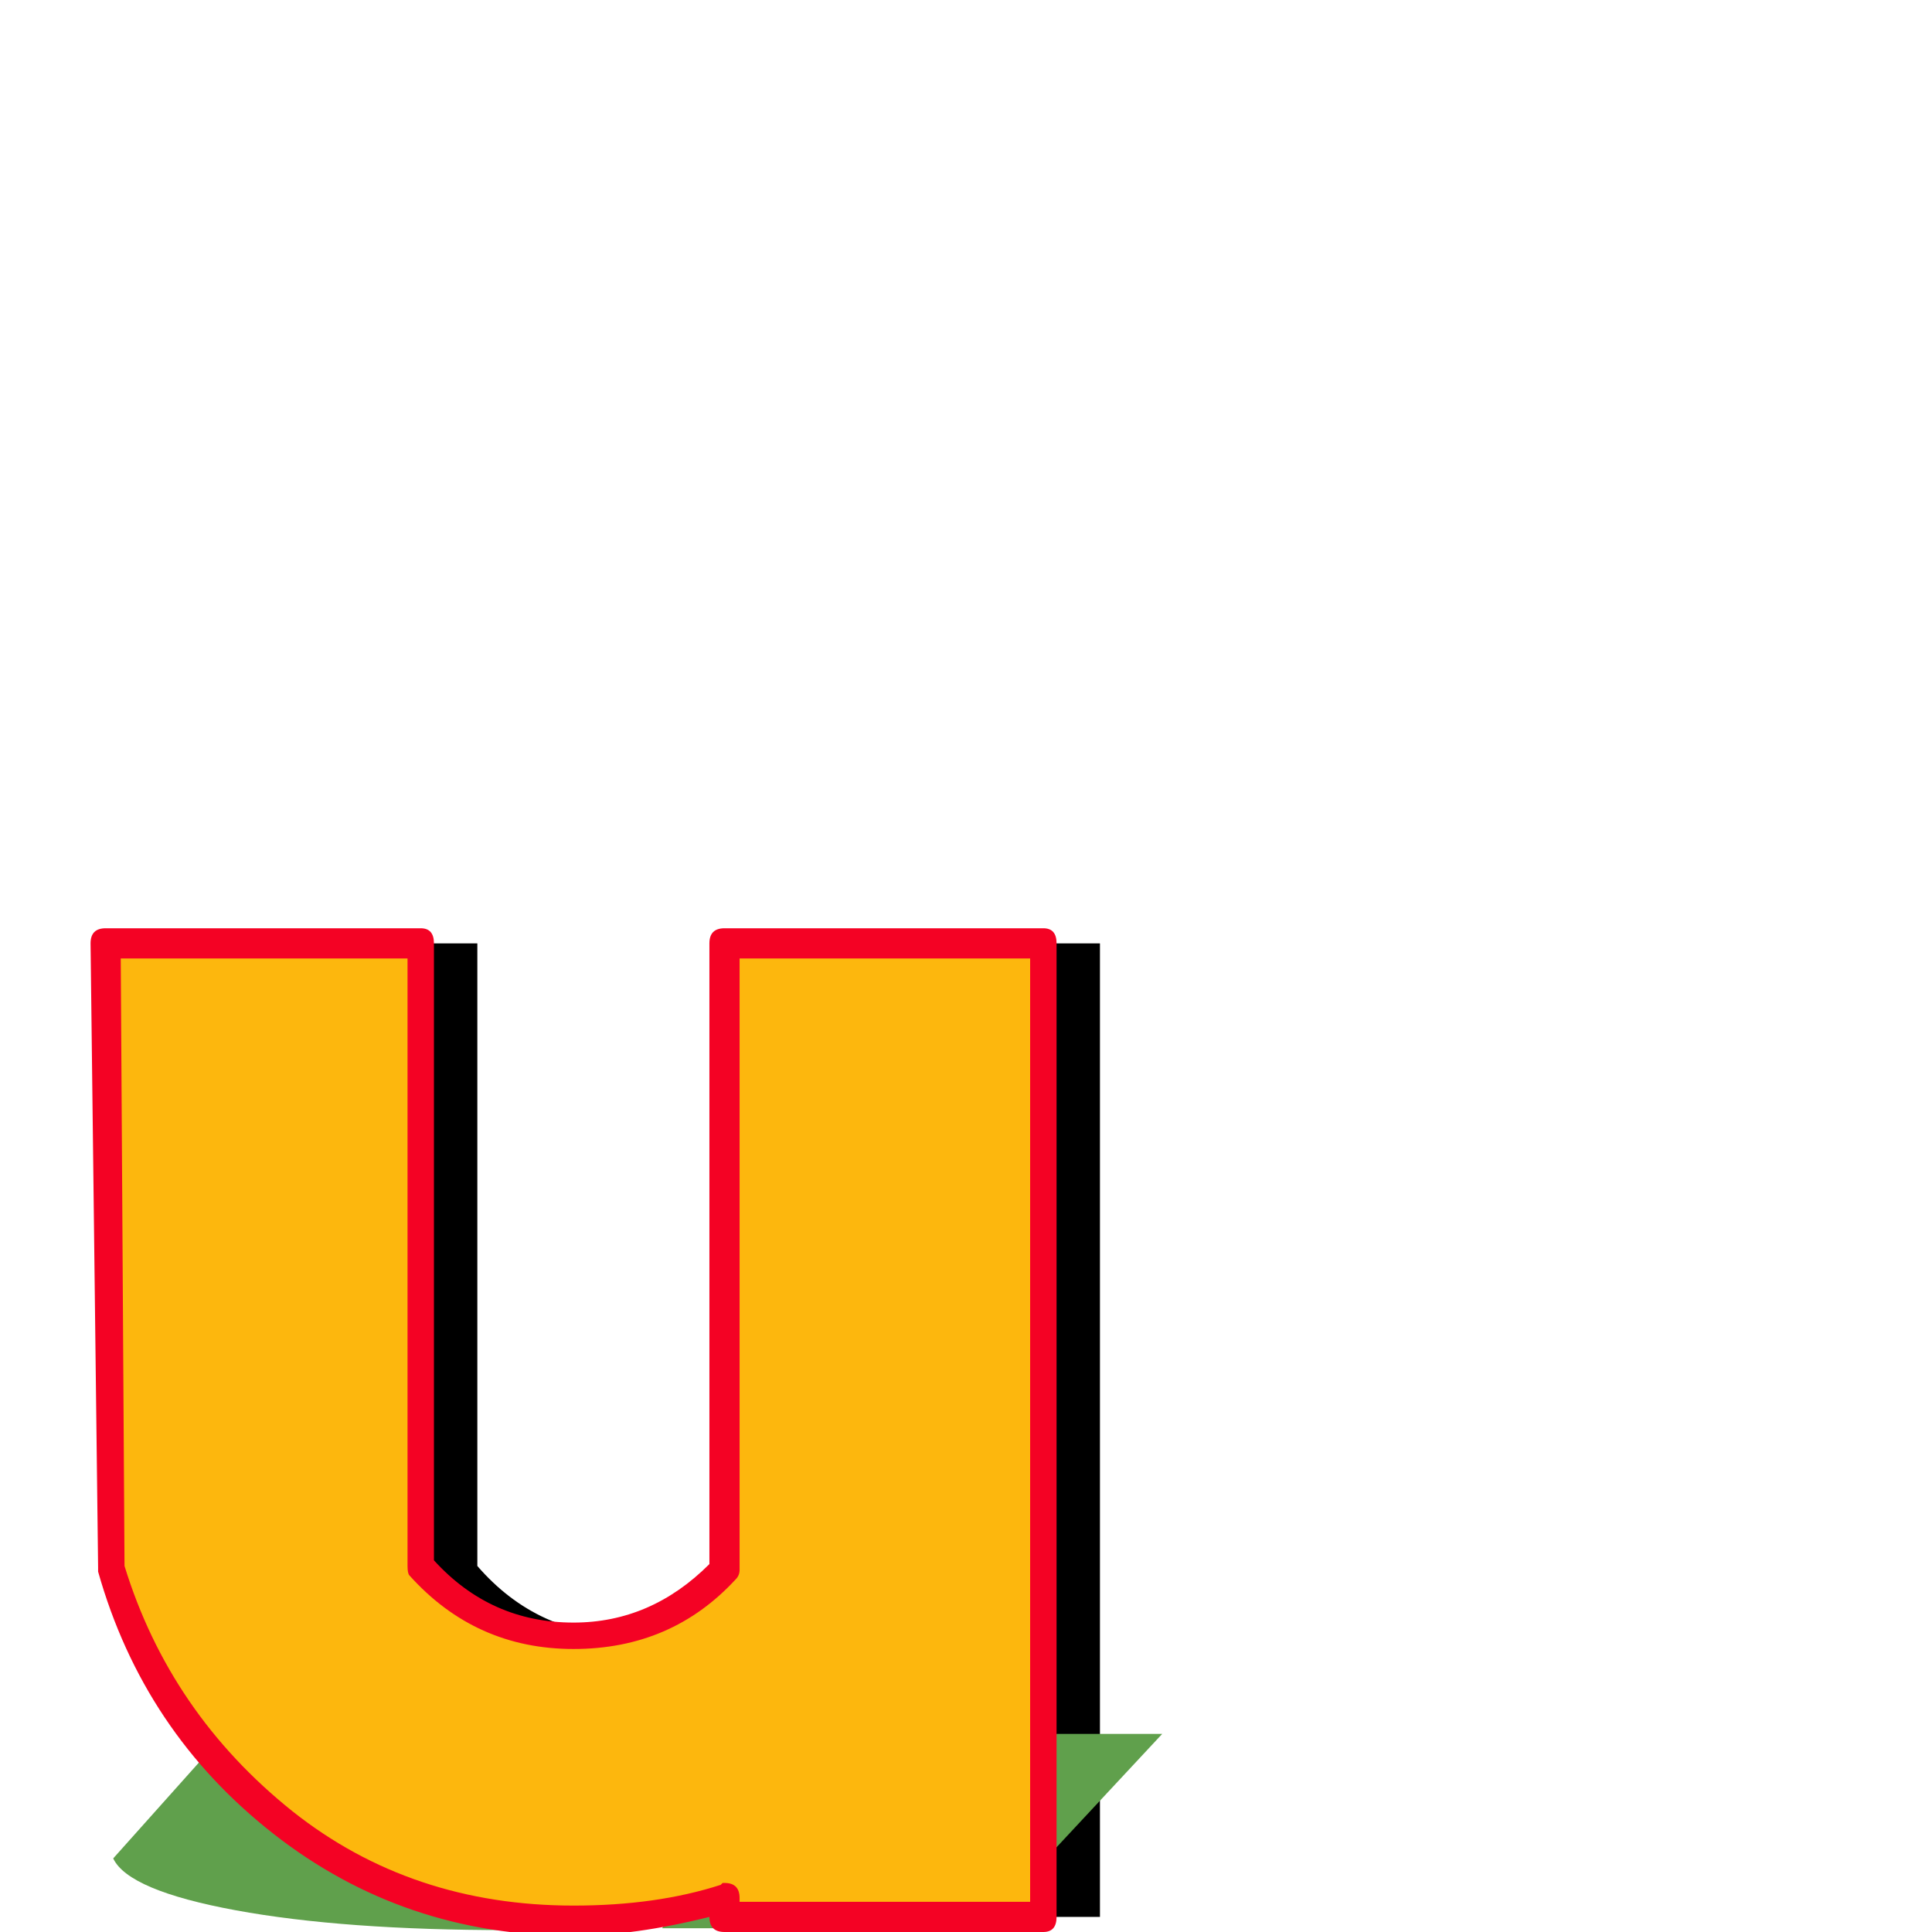 <svg xmlns="http://www.w3.org/2000/svg" viewBox="0 -1024 1024 1024">
	<path fill="#000000" d="M583 -8H414V-18Q375 -6 334 -6Q247 -6 180 -58Q113 -110 89 -193L86 -524H253V-194Q285 -157 334 -157Q382 -157 414 -192V-524H583Z"/>
	<path fill="#60a04c" d="M520 -2H351L352 -4Q311 -2 269 -1Q182 -1 125 -11.5Q68 -22 60 -39L119 -105H286L224 -39Q249 -32 297 -31Q345 -31 384 -38L447 -105H616Z"/>
	<path fill="#fdb70d" d="M548 -8H379V-18Q340 -6 299 -6Q212 -6 145 -58Q78 -110 54 -193L51 -524H218V-194Q250 -157 299 -157Q347 -157 379 -192V-524H548Z"/>
	<path fill="#f40224" d="M553 0H384Q376 0 376 -8Q336 2 304 2Q214 2 145 -52Q76 -106 52 -191V-193L48 -524Q48 -532 56 -532H223Q230 -532 230 -524V-197Q260 -164 304 -164Q345 -164 376 -195V-524Q376 -532 384 -532H553Q560 -532 560 -524V-8Q560 0 553 0ZM392 -16H546V-516H392V-192Q392 -189 390 -187Q356 -150 304 -150Q252 -150 217 -189Q216 -190 216 -194V-516H64L66 -194Q90 -116 155 -64Q218 -14 304 -14Q348 -14 382 -25L383 -26H384Q392 -26 392 -18Z"/>
</svg>